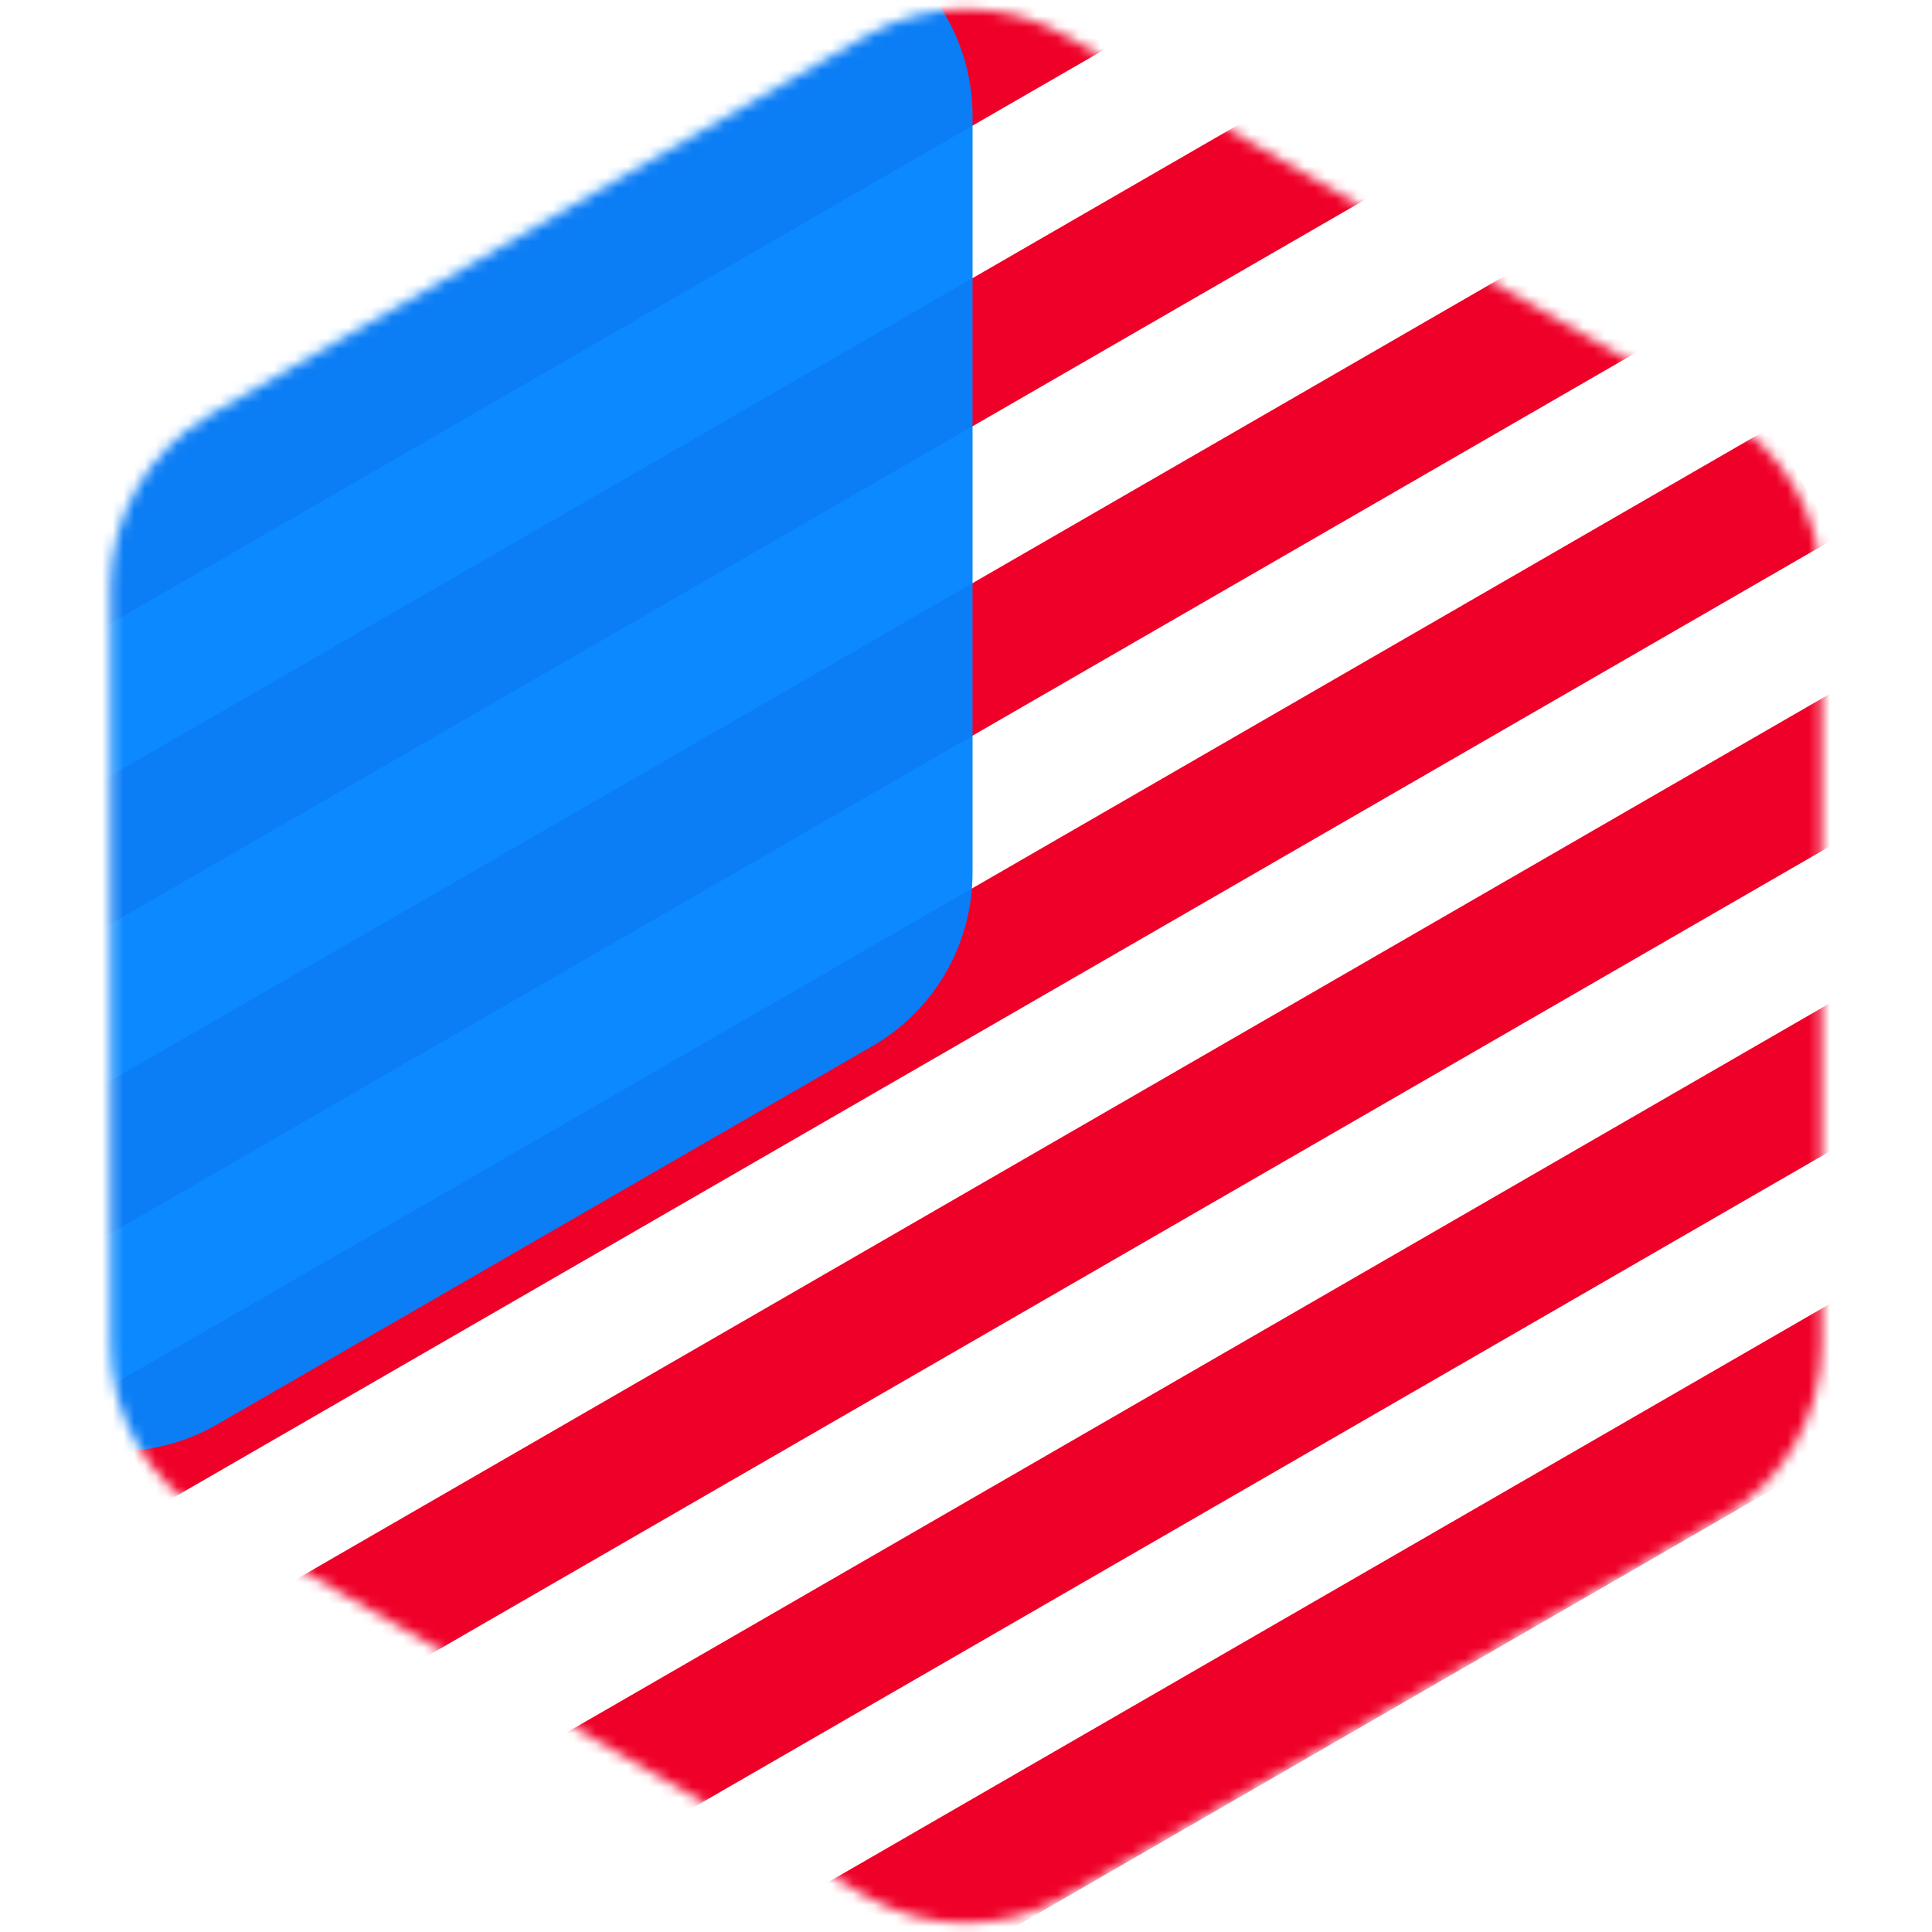 <svg width="180" height="180" viewBox="0 0 180 180" fill="none" xmlns="http://www.w3.org/2000/svg">
<g clip-path="url(#clip0_62_1896)">
<g clip-path="url(#clip1_62_1896)">
<g clip-path="url(#clip2_62_1896)">
<g clip-path="url(#clip3_62_1896)">
<path d="M80.684 3.336C86.449 0.008 93.551 0.008 99.316 3.336L160.395 38.6C166.16 41.928 169.711 48.079 169.711 54.736V125.264C169.711 131.921 166.16 138.072 160.395 141.4L99.316 176.664C93.551 179.992 86.449 179.992 80.684 176.664L19.605 141.4C13.84 138.072 10.289 131.921 10.289 125.264V54.736C10.289 48.079 13.84 41.928 19.605 38.6L80.684 3.336Z" fill="white"/>
</g>
<mask id="mask0_62_1896" style="mask-type:alpha" maskUnits="userSpaceOnUse" x="0" y="0" width="180" height="180">
<g clip-path="url(#clip4_62_1896)">
<path d="M80.684 3.336C86.449 0.008 93.551 0.008 99.316 3.336L160.395 38.6C166.16 41.928 169.711 48.079 169.711 54.736V125.264C169.711 131.921 166.16 138.072 160.395 141.4L99.316 176.664C93.551 179.992 86.449 179.992 80.684 176.664L19.605 141.4C13.84 138.072 10.289 131.921 10.289 125.264V54.736C10.289 48.079 13.84 41.928 19.605 38.6L80.684 3.336Z" fill="white"/>
</g>
</mask>
<g mask="url(#mask0_62_1896)">
<rect x="128.04" y="-24.113" width="12.305" height="180" transform="rotate(60 128.04 -24.113)" fill="#EF0028"/>
<rect x="201.692" y="103.457" width="12.305" height="180" transform="rotate(60 201.692 103.457)" fill="#EF0028"/>
<rect x="189.563" y="82.449" width="11.953" height="180" transform="rotate(60 189.563 82.449)" fill="#EF0028"/>
<rect x="177.083" y="60.832" width="12.305" height="180" transform="rotate(60 177.083 60.832)" fill="#EF0028"/>
<rect x="164.954" y="39.824" width="11.953" height="180" transform="rotate(60 164.954 39.824)" fill="#EF0028"/>
<rect x="140.345" y="-2.801" width="11.953" height="180" transform="rotate(60 140.345 -2.801)" fill="#EF0028"/>
<rect x="152.649" y="18.512" width="12.305" height="180" transform="rotate(60 152.649 18.512)" fill="#EF0028"/>
<g opacity="0.95" clip-path="url(#clip5_62_1896)" filter="url(#filter0_d_62_1896)">
<path d="M1.582 -42.015C7.347 -45.344 14.45 -45.344 20.215 -42.015L81.293 -6.752C87.058 -3.423 90.61 2.728 90.61 9.385L90.61 79.912C90.61 86.569 87.058 92.72 81.293 96.049L20.215 131.312C14.45 134.641 7.347 134.641 1.582 131.312L-59.496 96.049C-65.261 92.72 -68.813 86.569 -68.813 79.912L-68.813 9.385C-68.813 2.728 -65.261 -3.423 -59.496 -6.752L1.582 -42.015Z" fill="#0083FF"/>
</g>
</g>
</g>
</g>
</g>
<defs>
<filter id="filter0_d_62_1896" x="-87.539" y="-52.383" width="196.875" height="196.875" filterUnits="userSpaceOnUse" color-interpolation-filters="sRGB">
<feFlood flood-opacity="0" result="BackgroundImageFix"/>
<feColorMatrix in="SourceAlpha" type="matrix" values="0 0 0 0 0 0 0 0 0 0 0 0 0 0 0 0 0 0 127 0" result="hardAlpha"/>
<feOffset dy="1.406"/>
<feGaussianBlur stdDeviation="4.219"/>
<feColorMatrix type="matrix" values="0 0 0 0 0.117 0 0 0 0 0 0 0 0 0 0.263 0 0 0 1 0"/>
<feBlend mode="color-burn" in2="BackgroundImageFix" result="effect1_dropShadow_62_1896"/>
<feBlend mode="normal" in="SourceGraphic" in2="effect1_dropShadow_62_1896" result="shape"/>
</filter>
<clipPath id="clip0_62_1896">
<rect width="180" height="180" fill="white"/>
</clipPath>
<clipPath id="clip1_62_1896">
<rect width="180" height="180" fill="white"/>
</clipPath>
<clipPath id="clip2_62_1896">
<rect width="180" height="180" fill="white"/>
</clipPath>
<clipPath id="clip3_62_1896">
<rect width="180" height="180" fill="white"/>
</clipPath>
<clipPath id="clip4_62_1896">
<rect width="180" height="180" fill="white"/>
</clipPath>
<clipPath id="clip5_62_1896">
<rect width="180" height="180" fill="white" transform="translate(-79.102 -45.352)"/>
</clipPath>
</defs>
</svg>
